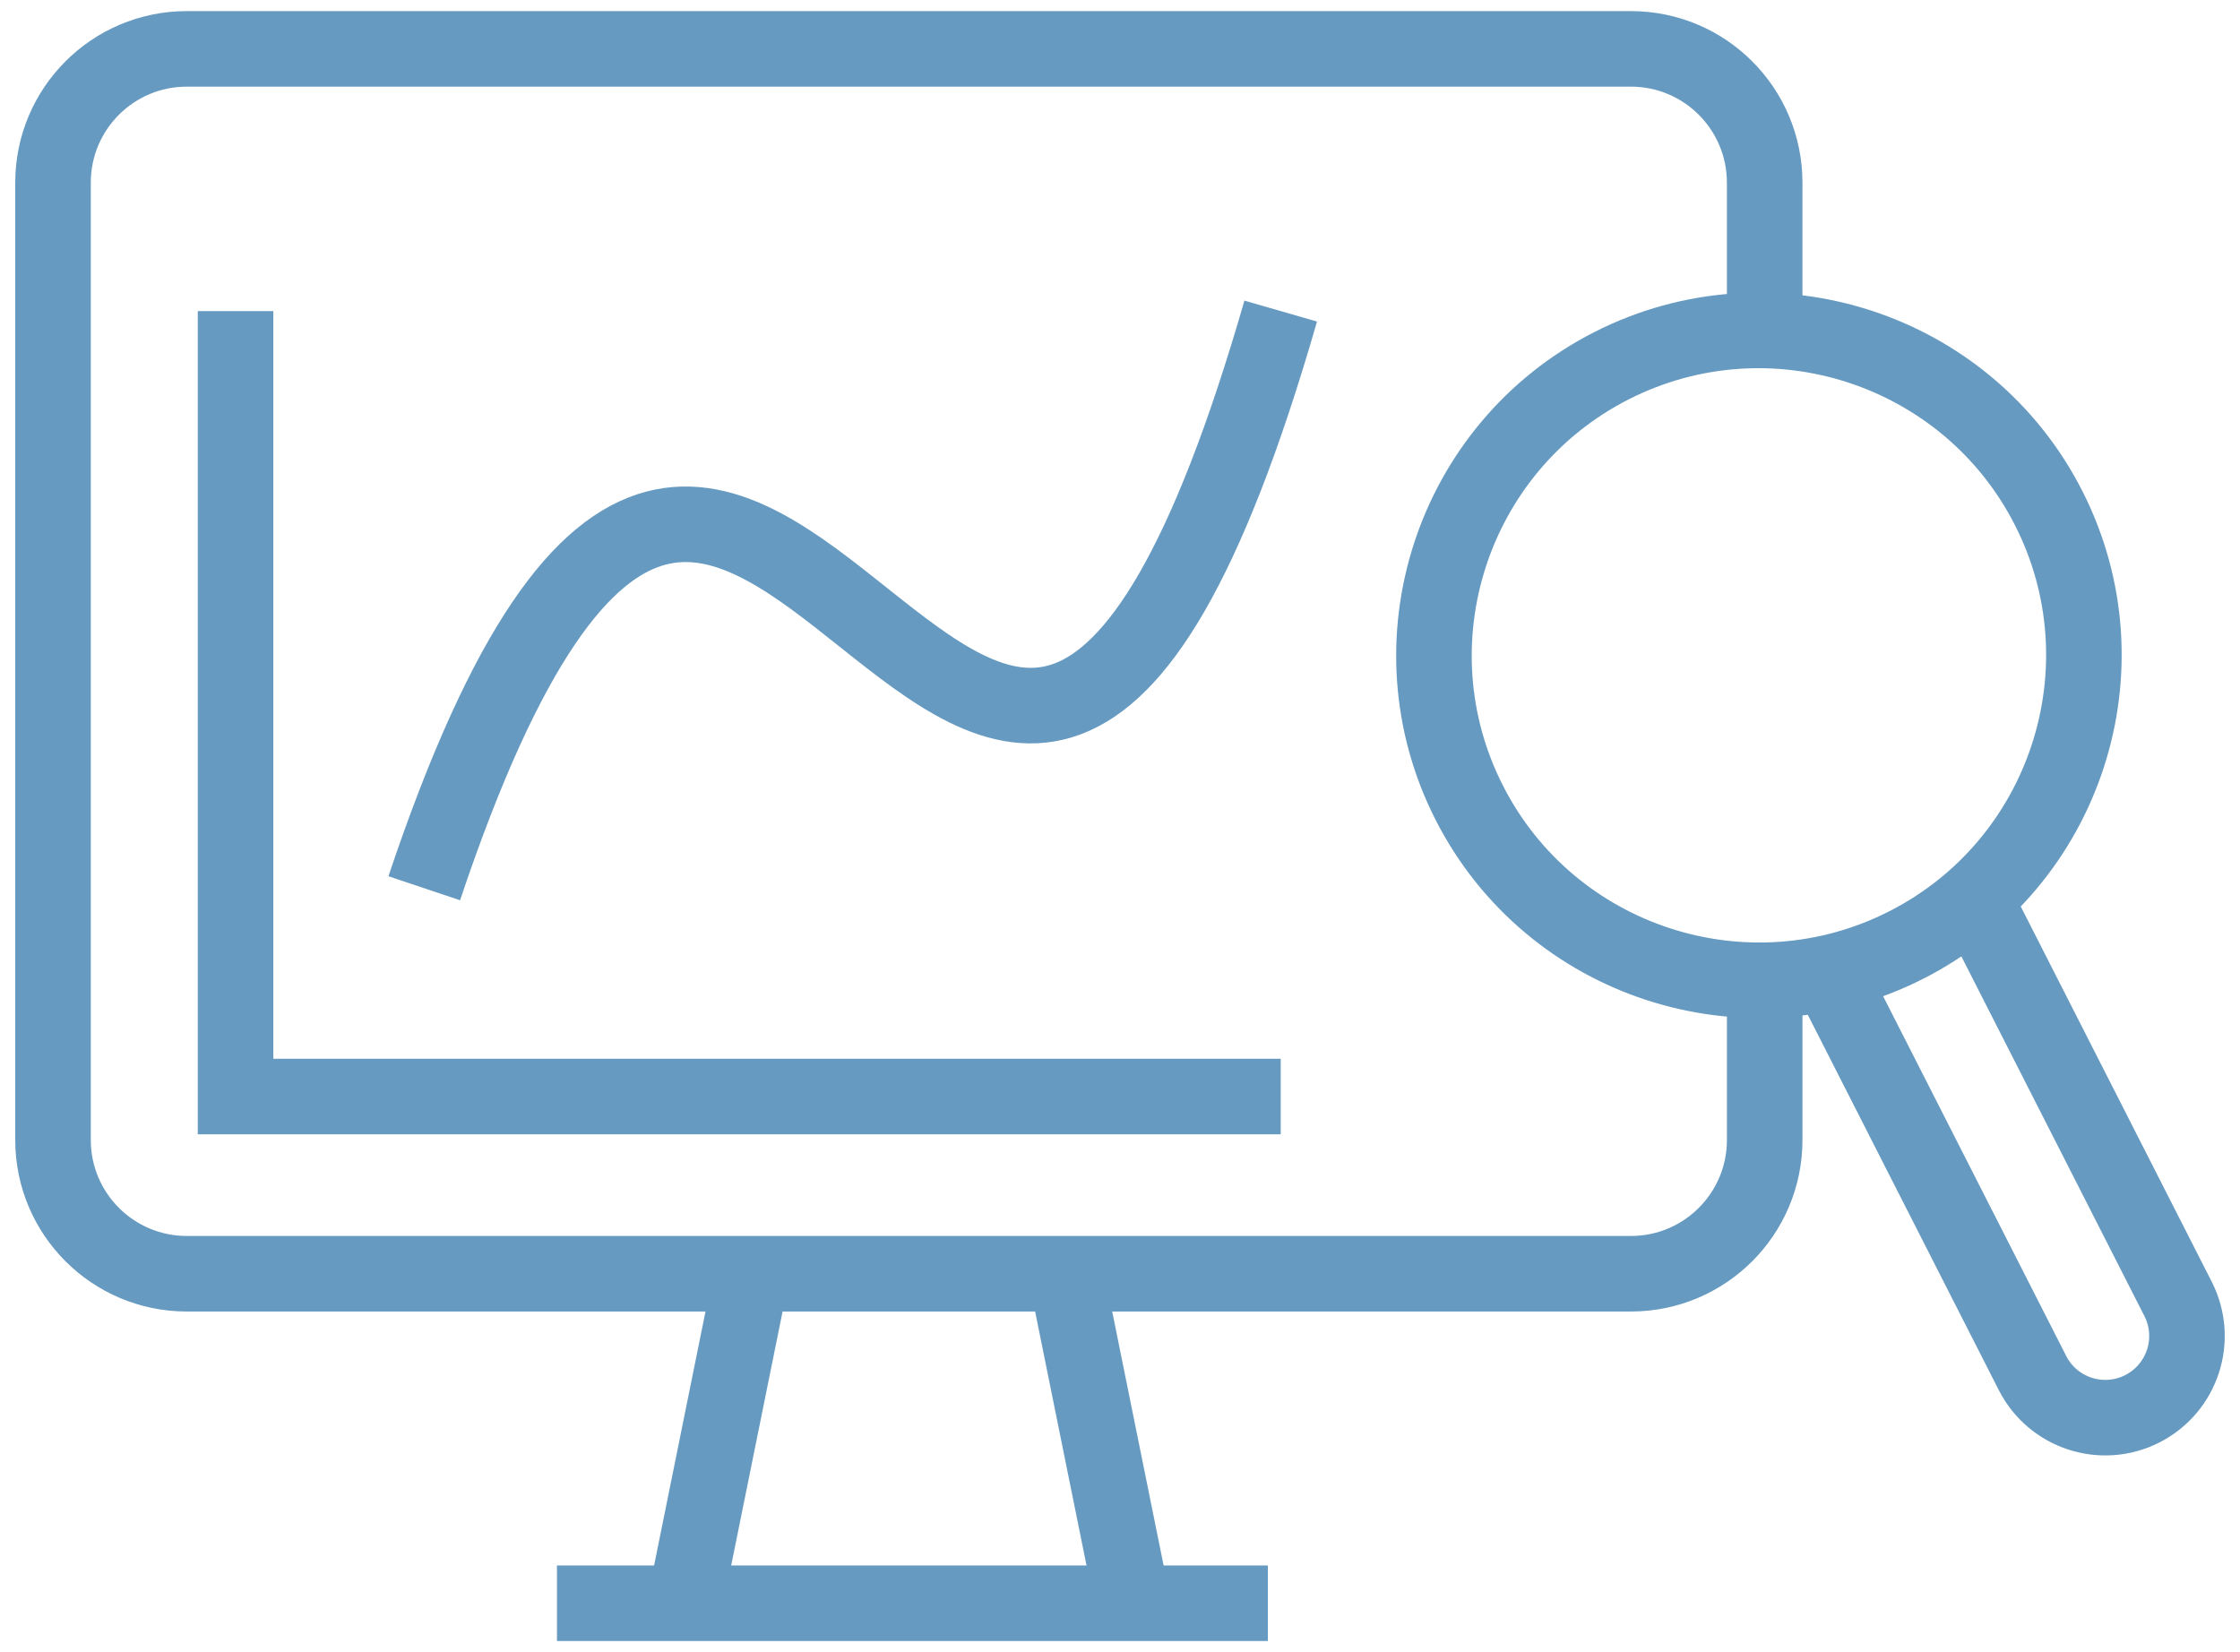 <?xml version="1.0" encoding="utf-8"?>
<!-- Generator: Adobe Illustrator 17.0.0, SVG Export Plug-In . SVG Version: 6.00 Build 0)  -->
<!DOCTYPE svg PUBLIC "-//W3C//DTD SVG 1.1//EN" "http://www.w3.org/Graphics/SVG/1.1/DTD/svg11.dtd">
<svg version="1.1" id="Layer_1" xmlns="http://www.w3.org/2000/svg" xmlns:xlink="http://www.w3.org/1999/xlink" x="0px" y="0px"
	 width="100.863px" height="74.402px" viewBox="0 0 100.863 74.402" enable-background="new 0 0 100.863 74.402"
	 xml:space="preserve">
<g>
	<path id="XMLID_7_" fill="none" stroke="#669AC1" stroke-width="3.402" stroke-miterlimit="10" d="M85.838,42.557
		c-7.192,3.659-16.02,0.785-19.68-6.407s-0.786-16.02,6.406-19.68c7.192-3.659,16.02-0.786,19.68,6.406S93.03,38.898,85.838,42.557z
		"/>
	<path fill="none" stroke="#669AC1" stroke-width="3.402" stroke-miterlimit="10" d="M82.109,43.339l9.41,18.494
		c0.921,1.81,3.136,2.531,4.946,1.61l0,0c1.81-0.921,2.531-3.136,1.61-4.946l-9.411-18.495"/>
</g>
<g>
	<path fill="none" stroke="#669AC1" stroke-width="3.402" stroke-miterlimit="10" d="M79.461,44.147v7.191
		c0,3.327-2.697,6.024-6.024,6.024H8.411c-3.327,0-6.024-2.697-6.024-6.024V8.225c0-3.327,2.697-6.024,6.024-6.024h65.025
		c3.327,0,6.024,2.697,6.024,6.024v6.656"/>
	<polyline fill="none" stroke="#669AC1" stroke-width="3.402" stroke-miterlimit="10" points="10.606,14.01 10.606,49.381 
		57.668,49.381 	"/>
	<path fill="none" stroke="#669AC1" stroke-width="3.402" stroke-miterlimit="10" d="M19.103,40.002
		C33.962-4.314,44.25,60.554,57.668,14.01"/>
</g>
<line fill="none" stroke="#669AC1" stroke-width="3.402" stroke-miterlimit="10" x1="25.079" y1="72.201" x2="57.089" y2="72.201"/>
<line fill="none" stroke="#669AC1" stroke-width="3.402" stroke-miterlimit="10" x1="33.847" y1="57.363" x2="30.844" y2="72.201"/>
<line fill="none" stroke="#669AC1" stroke-width="3.402" stroke-miterlimit="10" x1="51.004" y1="72.201" x2="48.001" y2="57.363"/>
</svg>
